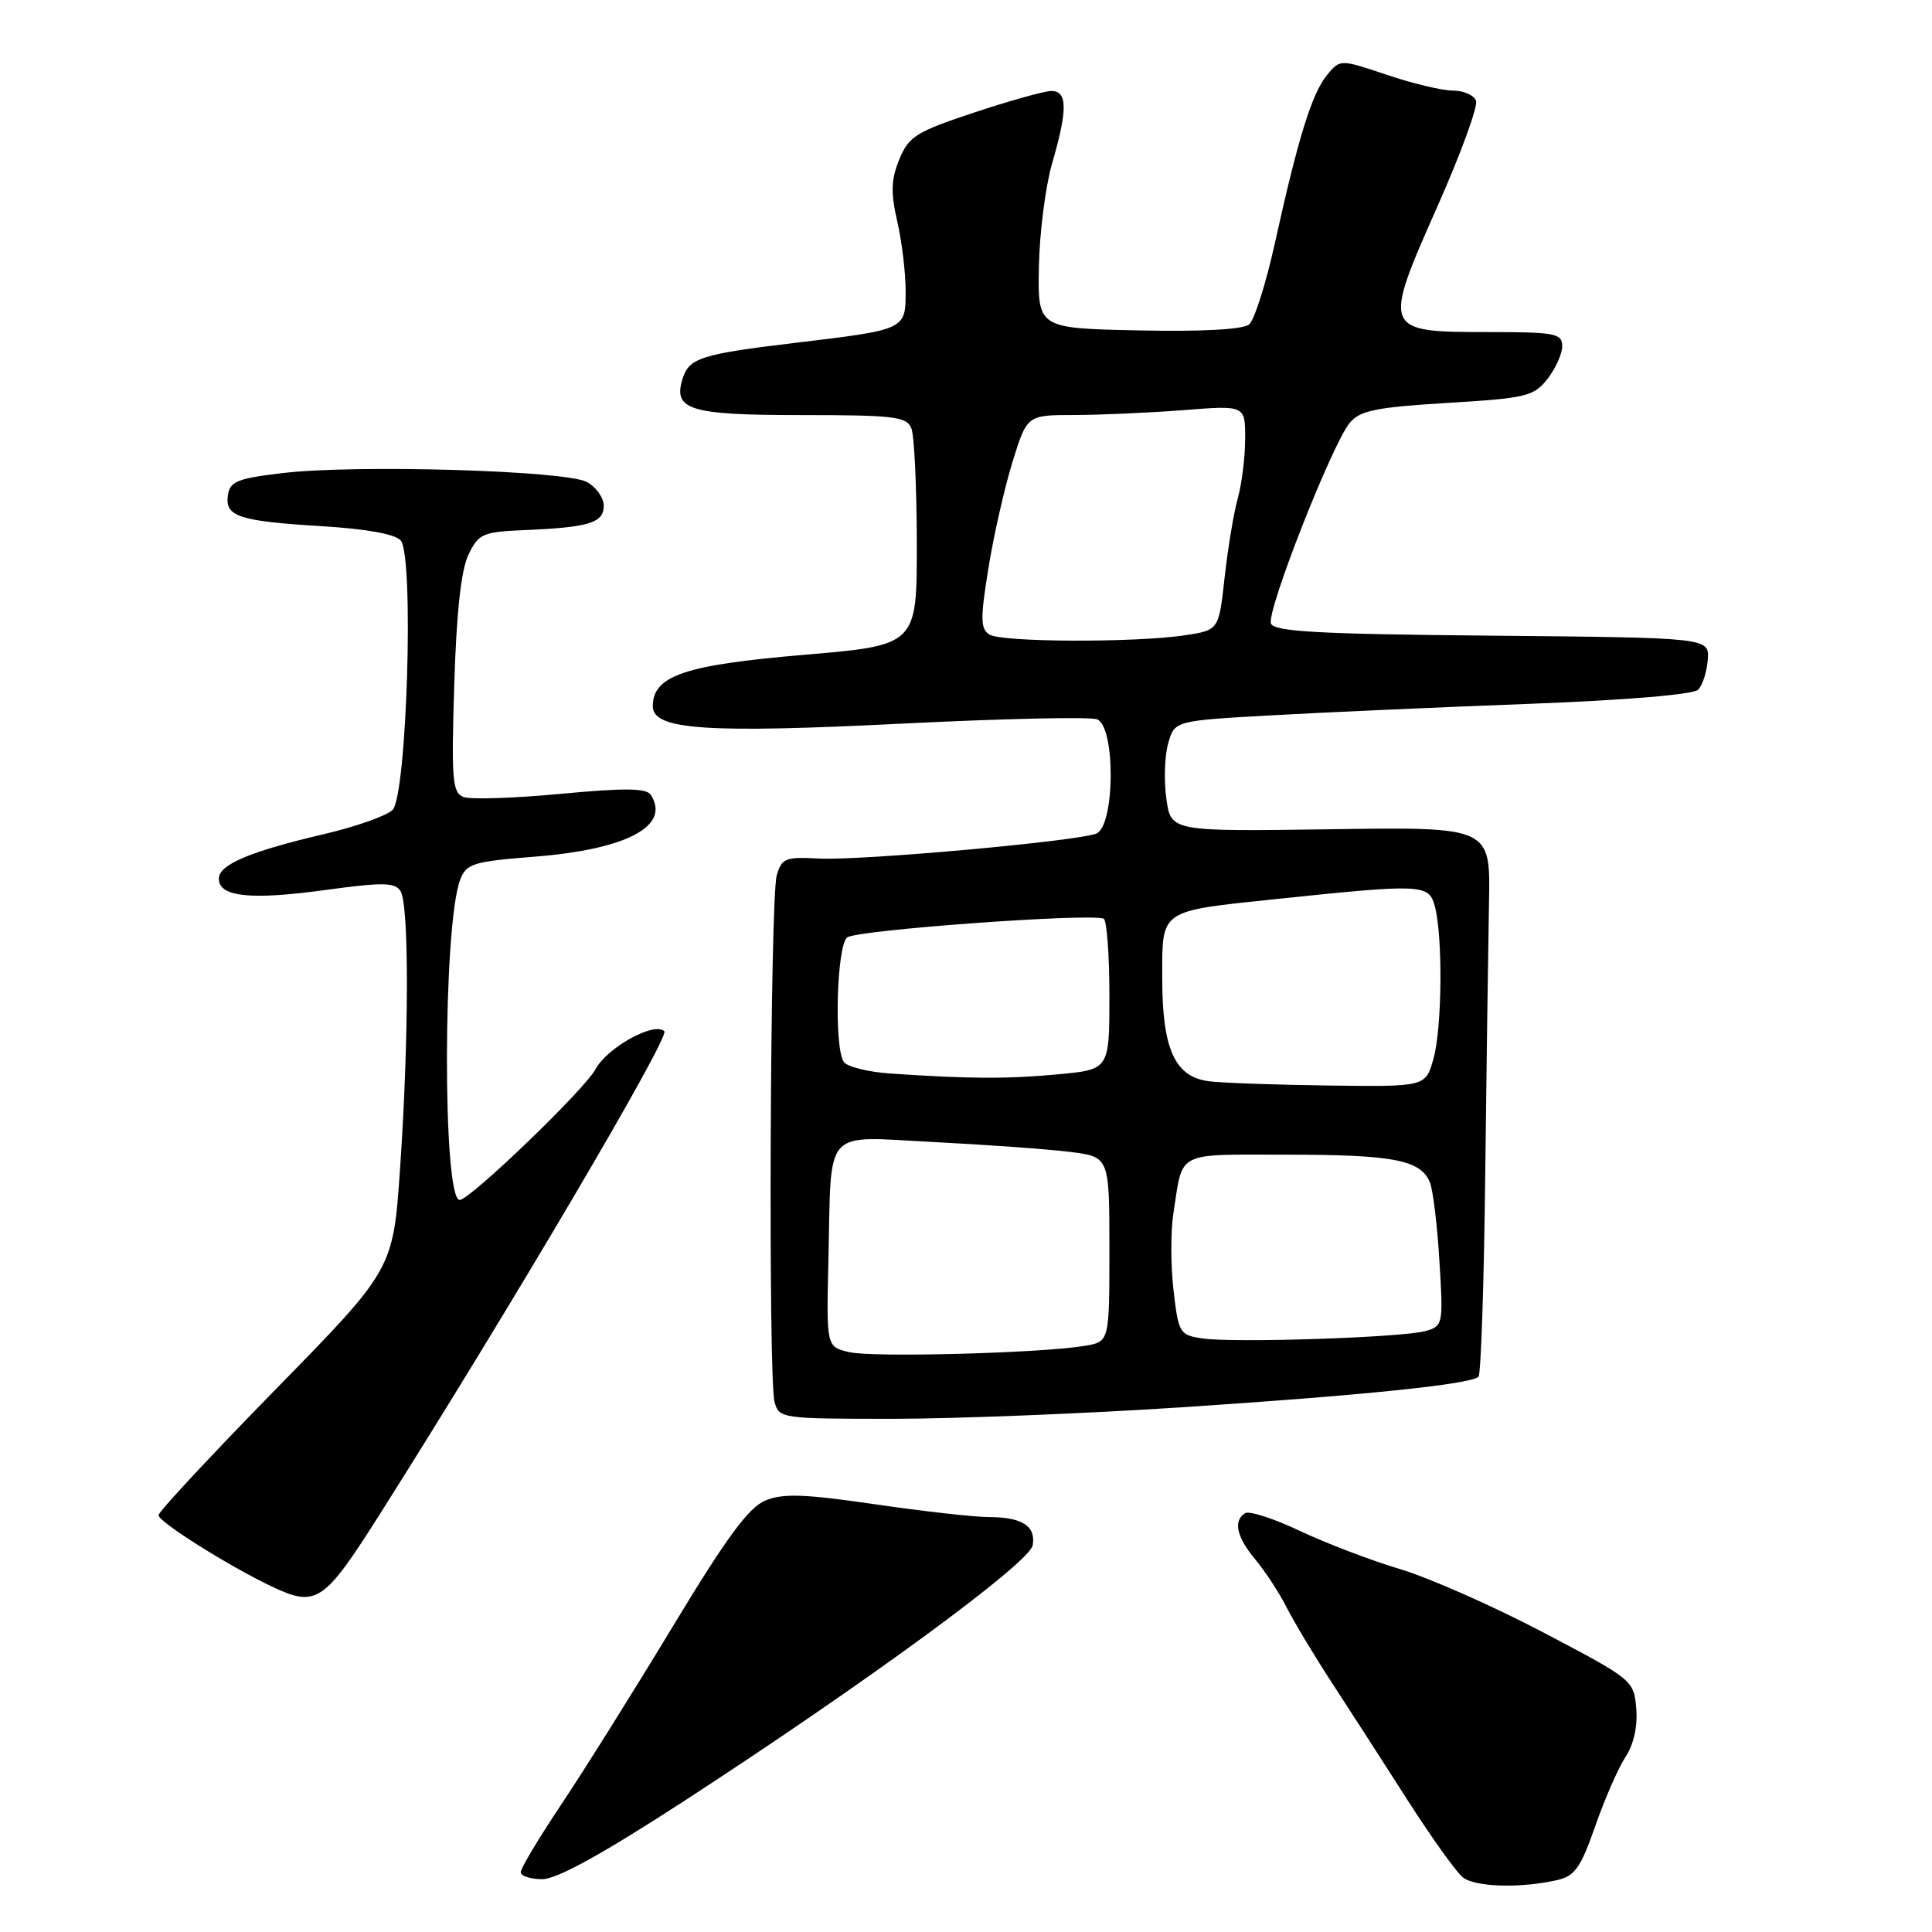<?xml version="1.0" encoding="UTF-8" standalone="no"?>
<!DOCTYPE svg PUBLIC "-//W3C//DTD SVG 1.1//EN" "http://www.w3.org/Graphics/SVG/1.1/DTD/svg11.dtd" >
<svg xmlns="http://www.w3.org/2000/svg" xmlns:xlink="http://www.w3.org/1999/xlink" version="1.1" viewBox="0 0 256 256">
 <g >
 <path fill="currentColor"
d=" M 206.30 249.13 C 208.67 248.60 209.44 247.51 211.37 241.99 C 212.62 238.41 214.42 234.28 215.38 232.82 C 216.48 231.15 217.01 228.75 216.81 226.38 C 216.50 222.65 216.36 222.54 204.50 216.31 C 197.90 212.84 189.35 209.06 185.50 207.91 C 181.65 206.76 175.68 204.48 172.24 202.85 C 168.80 201.22 165.54 200.17 164.99 200.50 C 163.37 201.51 163.85 203.67 166.36 206.67 C 167.66 208.23 169.52 211.07 170.49 213.00 C 171.47 214.93 174.17 219.43 176.50 223.00 C 178.83 226.57 183.33 233.55 186.49 238.50 C 189.66 243.45 192.96 248.06 193.82 248.75 C 195.44 250.05 201.43 250.23 206.30 249.13 Z  M 90.61 238.67 C 114.96 222.84 136.45 207.08 136.84 204.75 C 137.26 202.19 135.45 201.03 131.00 201.02 C 129.07 201.01 122.28 200.25 115.91 199.32 C 106.58 197.96 103.74 197.86 101.41 198.83 C 99.19 199.75 96.27 203.73 89.15 215.51 C 84.01 224.02 77.37 234.62 74.40 239.06 C 71.43 243.50 69.00 247.55 69.00 248.06 C 69.00 248.58 70.29 249.00 71.86 249.00 C 73.79 249.00 79.86 245.65 90.61 238.67 Z  M 50.29 200.70 C 67.48 173.55 88.78 137.42 88.03 136.65 C 86.74 135.33 80.44 138.80 78.90 141.69 C 77.47 144.37 62.26 159.00 60.91 159.00 C 58.62 159.00 58.68 122.61 60.97 116.59 C 61.79 114.43 62.64 114.16 70.88 113.51 C 83.08 112.54 88.90 109.44 86.23 105.32 C 85.65 104.42 82.77 104.39 74.28 105.19 C 68.12 105.77 62.34 105.96 61.42 105.61 C 59.94 105.04 59.80 103.36 60.19 90.73 C 60.48 81.17 61.10 75.52 62.07 73.50 C 63.41 70.72 63.95 70.48 69.51 70.24 C 78.06 69.88 80.00 69.28 80.00 67.02 C 80.00 65.95 78.99 64.53 77.75 63.86 C 74.94 62.35 47.21 61.53 37.50 62.68 C 31.44 63.39 30.46 63.79 30.20 65.62 C 29.79 68.45 31.61 69.05 42.75 69.73 C 48.61 70.09 52.40 70.78 53.10 71.62 C 54.89 73.78 53.91 105.54 52.00 107.34 C 51.17 108.12 47.12 109.54 43.00 110.51 C 33.11 112.82 29.00 114.56 29.00 116.43 C 29.00 118.84 33.16 119.29 43.04 117.94 C 50.79 116.88 52.33 116.91 53.08 118.09 C 54.22 119.90 54.19 137.76 53.01 154.85 C 52.09 168.20 52.09 168.20 36.54 184.08 C 27.99 192.82 21.00 200.33 21.00 200.77 C 21.00 201.65 30.26 207.48 35.95 210.19 C 41.93 213.03 42.87 212.40 50.29 200.70 Z  M 156.50 186.48 C 180.55 184.90 194.91 183.43 195.91 182.42 C 196.23 182.10 196.64 170.06 196.80 155.67 C 196.97 141.27 197.20 125.02 197.30 119.54 C 197.50 109.57 197.50 109.57 176.32 109.88 C 155.15 110.18 155.15 110.18 154.55 105.84 C 154.21 103.45 154.32 100.15 154.79 98.50 C 155.64 95.50 155.64 95.50 168.57 94.78 C 175.68 94.38 191.05 93.70 202.72 93.26 C 215.39 92.78 224.37 92.03 225.01 91.39 C 225.60 90.80 226.17 89.01 226.29 87.41 C 226.50 84.50 226.50 84.50 197.71 84.23 C 174.70 84.02 168.82 83.70 168.41 82.62 C 167.79 81.02 176.54 58.76 178.87 56.00 C 180.23 54.39 182.39 53.96 191.79 53.39 C 202.23 52.76 203.23 52.52 205.04 50.22 C 206.12 48.85 207.00 46.89 207.00 45.87 C 207.00 44.17 206.09 44.00 197.04 44.00 C 183.24 44.00 183.16 43.81 190.49 27.30 C 193.57 20.36 195.86 14.08 195.58 13.34 C 195.29 12.60 193.91 12.00 192.50 12.00 C 191.09 12.00 187.15 11.06 183.75 9.91 C 177.56 7.83 177.56 7.83 175.80 9.99 C 173.81 12.46 172.00 18.31 168.93 32.21 C 167.75 37.56 166.21 42.41 165.51 42.99 C 164.70 43.66 159.26 43.96 150.86 43.78 C 137.50 43.50 137.50 43.50 137.66 35.30 C 137.75 30.79 138.54 24.65 139.41 21.65 C 141.50 14.47 141.46 11.99 139.25 12.06 C 138.29 12.09 133.69 13.38 129.02 14.93 C 121.39 17.47 120.41 18.08 119.16 21.12 C 118.07 23.79 118.01 25.51 118.89 29.33 C 119.50 31.98 120.00 36.11 120.00 38.51 C 120.00 43.72 120.14 43.66 105.20 45.45 C 92.94 46.92 91.31 47.44 90.46 50.14 C 89.13 54.32 91.34 55.00 106.15 55.00 C 118.47 55.00 120.14 55.20 120.76 56.75 C 121.15 57.71 121.47 64.58 121.48 72.00 C 121.50 85.50 121.50 85.50 106.50 86.77 C 90.70 88.11 86.50 89.54 86.50 93.58 C 86.50 96.70 93.51 97.19 119.61 95.88 C 132.87 95.22 144.46 94.96 145.36 95.31 C 147.84 96.26 147.75 109.50 145.25 110.46 C 142.58 111.49 114.02 114.06 108.51 113.76 C 104.07 113.52 103.57 113.72 102.92 116.00 C 102.04 119.04 101.78 182.58 102.63 185.75 C 103.22 187.96 103.52 188.00 118.37 188.00 C 126.69 187.99 143.85 187.31 156.50 186.48 Z  M 112.50 179.16 C 109.50 178.45 109.50 178.45 109.77 166.97 C 110.19 149.09 108.85 150.58 123.81 151.33 C 130.79 151.69 138.86 152.27 141.75 152.63 C 147.00 153.28 147.00 153.28 147.00 165.53 C 147.00 177.78 147.00 177.78 143.75 178.33 C 138.03 179.30 115.61 179.90 112.50 179.16 Z  M 159.34 177.35 C 156.30 176.90 156.16 176.66 155.50 170.98 C 155.12 167.73 155.11 163.14 155.48 160.79 C 156.78 152.40 155.62 153.00 170.50 153.00 C 184.62 153.00 188.26 153.70 189.47 156.67 C 189.88 157.68 190.45 162.37 190.73 167.10 C 191.25 175.50 191.21 175.71 188.88 176.37 C 185.85 177.23 163.53 177.97 159.34 177.35 Z  M 160.24 143.28 C 155.66 142.71 154.00 139.04 154.00 129.52 C 154.00 120.46 153.56 120.76 169.00 119.14 C 188.39 117.11 189.30 117.15 190.10 120.00 C 191.19 123.90 191.10 136.10 189.95 140.25 C 188.91 144.00 188.91 144.00 176.20 143.84 C 169.22 143.75 162.03 143.50 160.24 143.28 Z  M 118.02 142.25 C 115.01 142.05 112.20 141.34 111.79 140.69 C 110.50 138.66 110.87 125.35 112.25 124.22 C 113.44 123.23 144.69 120.96 146.25 121.74 C 146.66 121.95 147.00 126.53 147.00 131.91 C 147.00 141.71 147.00 141.71 140.25 142.35 C 133.51 142.98 128.36 142.96 118.02 142.25 Z  M 131.10 84.08 C 129.91 83.33 129.89 81.98 130.96 75.35 C 131.65 71.03 133.09 64.69 134.15 61.25 C 136.08 55.00 136.08 55.00 142.29 54.99 C 145.71 54.99 152.21 54.70 156.75 54.35 C 165.00 53.70 165.00 53.70 164.99 58.10 C 164.99 60.52 164.55 64.08 164.02 66.00 C 163.48 67.92 162.70 72.65 162.27 76.50 C 161.50 83.50 161.50 83.50 157.00 84.18 C 150.36 85.17 132.72 85.11 131.10 84.08 Z "/>
</g>
</svg>